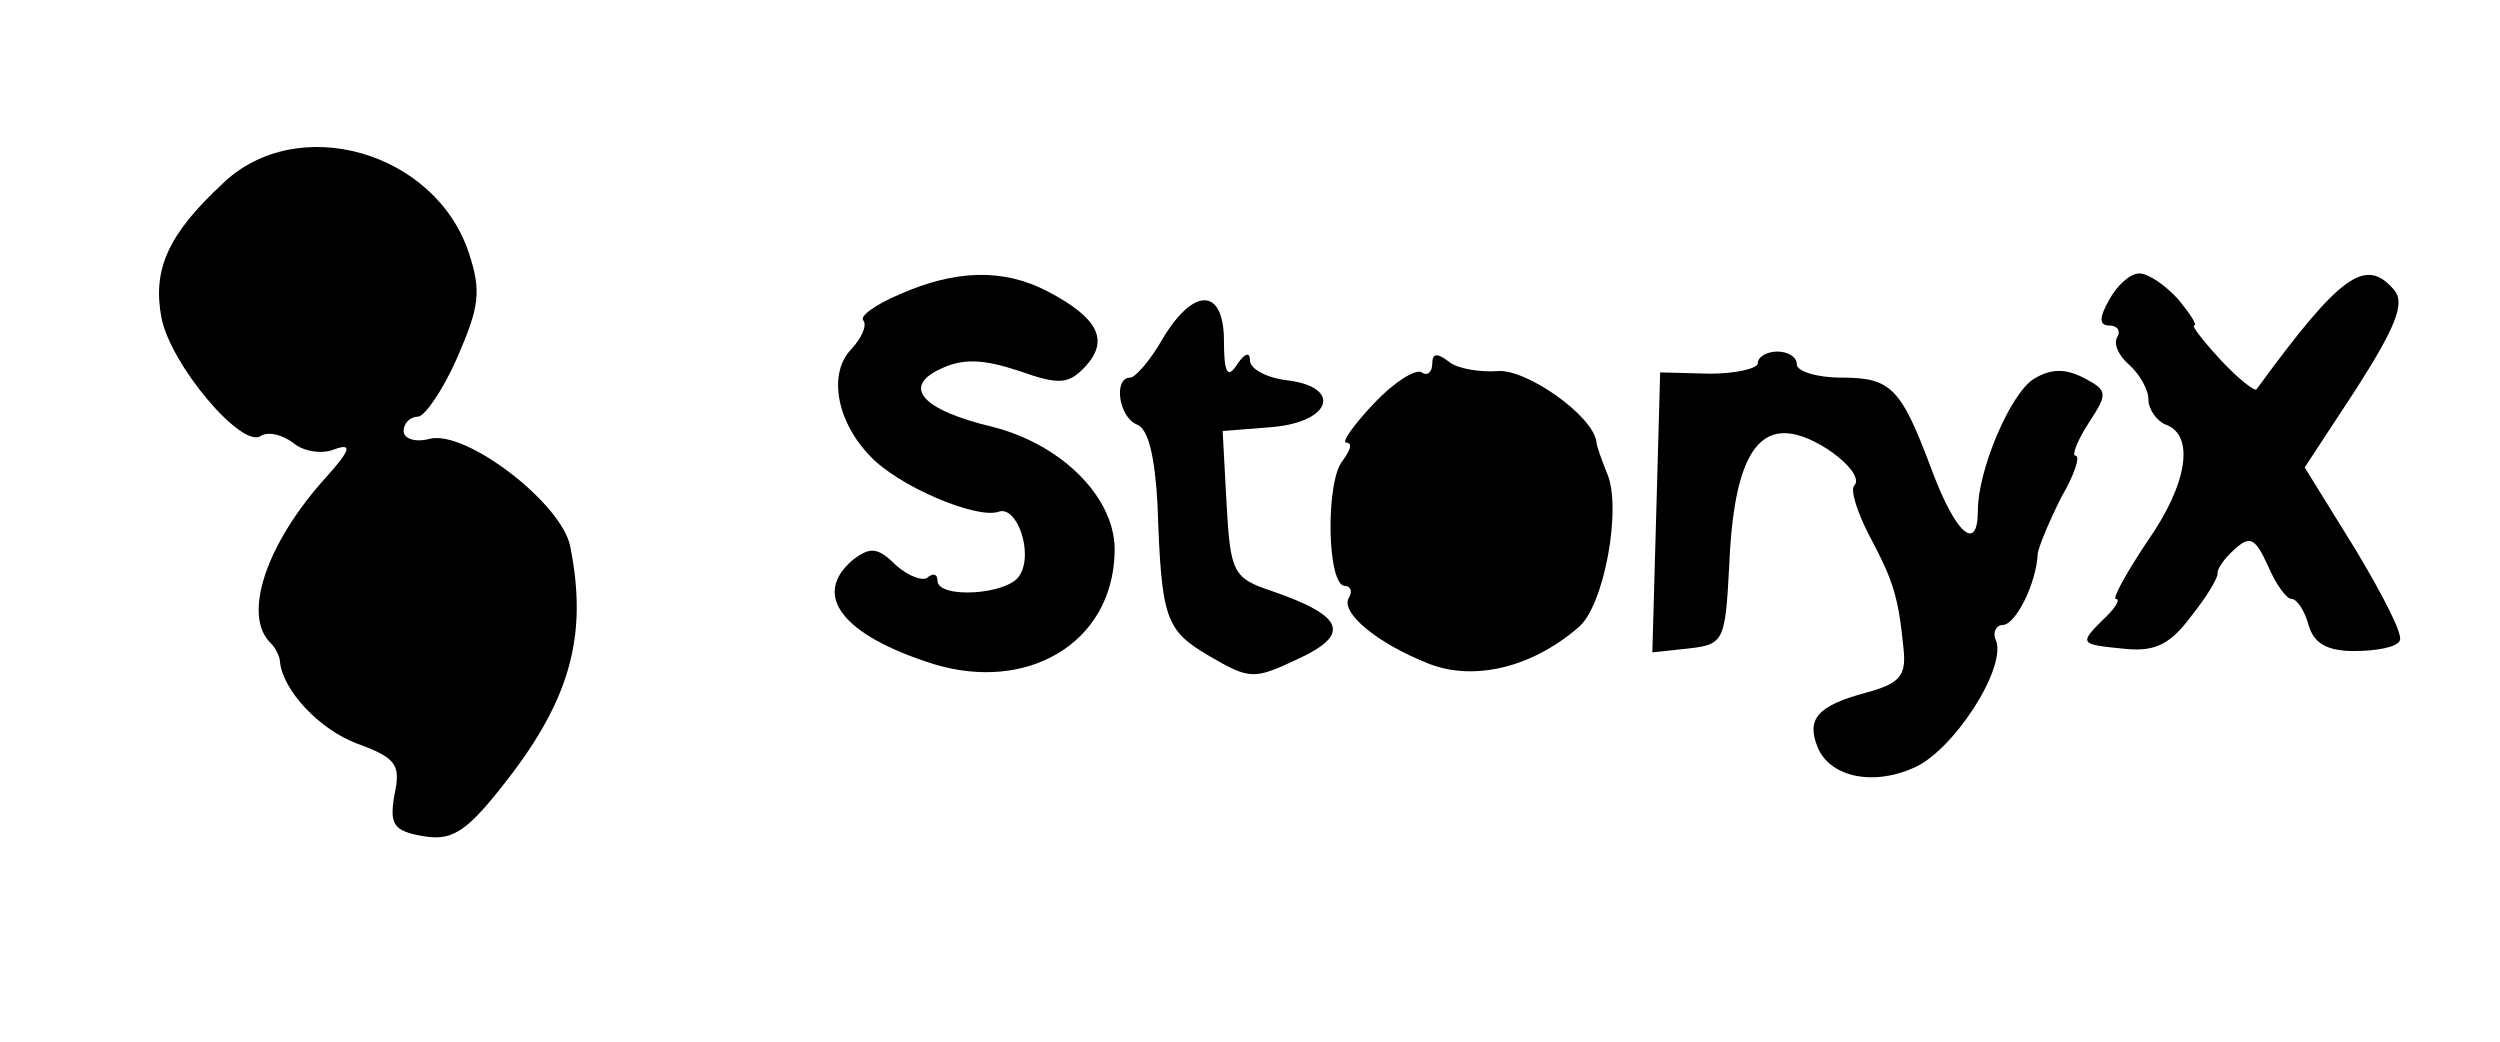 <?xml version="1.0" standalone="no"?>
<!DOCTYPE svg PUBLIC "-//W3C//DTD SVG 20010904//EN"
 "http://www.w3.org/TR/2001/REC-SVG-20010904/DTD/svg10.dtd">
<svg version="1.0" xmlns="http://www.w3.org/2000/svg"
 width="192pt" height="80pt" viewBox="0 0 192 80"
 preserveAspectRatio="xMidYMid meet">
<g transform="translate(0,80) scale(0.1,-0.1)"
fill="#000000" stroke="none">
<path d="M171 659 c-42 -39 -54 -66 -47 -103 7 -36 61 -100 76 -91 6 4 17 1
25 -5 8 -7 23 -9 32 -5 14 5 12 -1 -7 -22 -46 -51 -64 -106 -42 -127 4 -4 7
-11 7 -14 2 -22 30 -52 59 -63 30 -11 34 -16 29 -39 -4 -23 -1 -28 21 -32 22
-4 33 2 60 36 53 66 68 116 54 186 -6 33 -80 90 -108 83 -11 -3 -20 0 -20 6 0
6 5 11 11 11 5 0 19 20 30 45 17 39 19 51 9 81 -26 78 -132 108 -189 53z"/>
<path d="M691 574 c-19 -8 -31 -17 -28 -20 3 -4 -1 -13 -9 -22 -18 -18 -12
-55 14 -82 21 -23 82 -49 99 -43 14 5 27 -32 16 -49 -9 -15 -63 -18 -63 -4 0
5 -3 6 -7 3 -3 -4 -15 0 -25 9 -14 14 -20 14 -33 4 -32 -27 -8 -58 62 -80 72
-22 137 16 139 85 2 41 -39 83 -93 97 -55 13 -71 31 -40 45 17 8 33 7 60 -2
31 -11 38 -10 51 4 18 20 9 37 -29 57 -34 18 -71 17 -114 -2z"/>
<path d="M1620 570 c-8 -14 -8 -20 0 -20 6 0 9 -4 6 -9 -3 -5 1 -14 9 -21 8
-7 15 -19 15 -27 0 -7 6 -16 13 -19 23 -8 17 -46 -14 -90 -16 -24 -27 -44 -24
-44 4 0 -1 -8 -11 -17 -17 -17 -16 -18 15 -21 25 -3 37 2 54 25 12 15 21 30
20 33 0 3 5 11 13 18 12 11 16 9 26 -13 6 -14 14 -25 18 -25 4 0 10 -9 13 -20
4 -14 14 -20 35 -20 17 0 33 3 35 8 3 4 -13 35 -34 70 l-39 63 40 61 c30 47
37 65 29 75 -22 26 -41 13 -106 -76 -1 -2 -14 8 -27 22 -14 15 -23 27 -21 27
3 0 -3 9 -12 20 -10 11 -23 20 -30 20 -7 0 -17 -9 -23 -20z"/>
<path d="M893 540 c-9 -16 -21 -30 -25 -30 -13 0 -9 -30 5 -36 9 -3 14 -25 16
-62 3 -88 6 -96 40 -116 31 -18 34 -18 68 -2 41 19 35 33 -20 52 -30 10 -32
14 -35 67 l-3 56 38 3 c46 4 54 31 11 36 -16 2 -28 9 -28 15 0 7 -4 6 -10 -3
-7 -11 -10 -7 -10 18 0 41 -23 42 -47 2z"/>
<path d="M1100 521 c0 -7 -4 -10 -8 -7 -5 3 -22 -8 -37 -24 -16 -17 -25 -30
-21 -30 5 0 3 -6 -3 -14 -13 -16 -12 -96 2 -96 4 0 6 -4 3 -9 -7 -11 21 -35
62 -51 34 -13 78 -3 114 28 20 16 34 93 22 119 -4 10 -8 21 -8 24 -3 20 -54
56 -76 54 -14 -1 -31 2 -37 7 -9 7 -13 7 -13 -1z"/>
<path d="M1350 521 c0 -4 -17 -8 -37 -8 l-38 1 -3 -108 -3 -107 28 3 c27 3 28
6 31 63 3 74 18 106 47 102 23 -3 58 -31 49 -40 -3 -3 2 -20 12 -39 18 -34 22
-46 26 -87 2 -20 -3 -26 -29 -33 -37 -10 -46 -20 -37 -42 9 -22 41 -30 73 -16
30 12 72 76 64 98 -3 6 0 12 5 12 10 0 26 32 27 55 1 6 9 25 18 43 10 17 15
32 11 32 -3 0 1 11 10 25 15 23 15 25 -4 35 -14 7 -25 7 -38 -1 -18 -11 -43
-70 -43 -101 0 -33 -17 -18 -35 30 -24 64 -31 72 -70 72 -19 0 -34 5 -34 10 0
6 -7 10 -15 10 -8 0 -15 -4 -15 -9z"/>
</g>
</svg>
